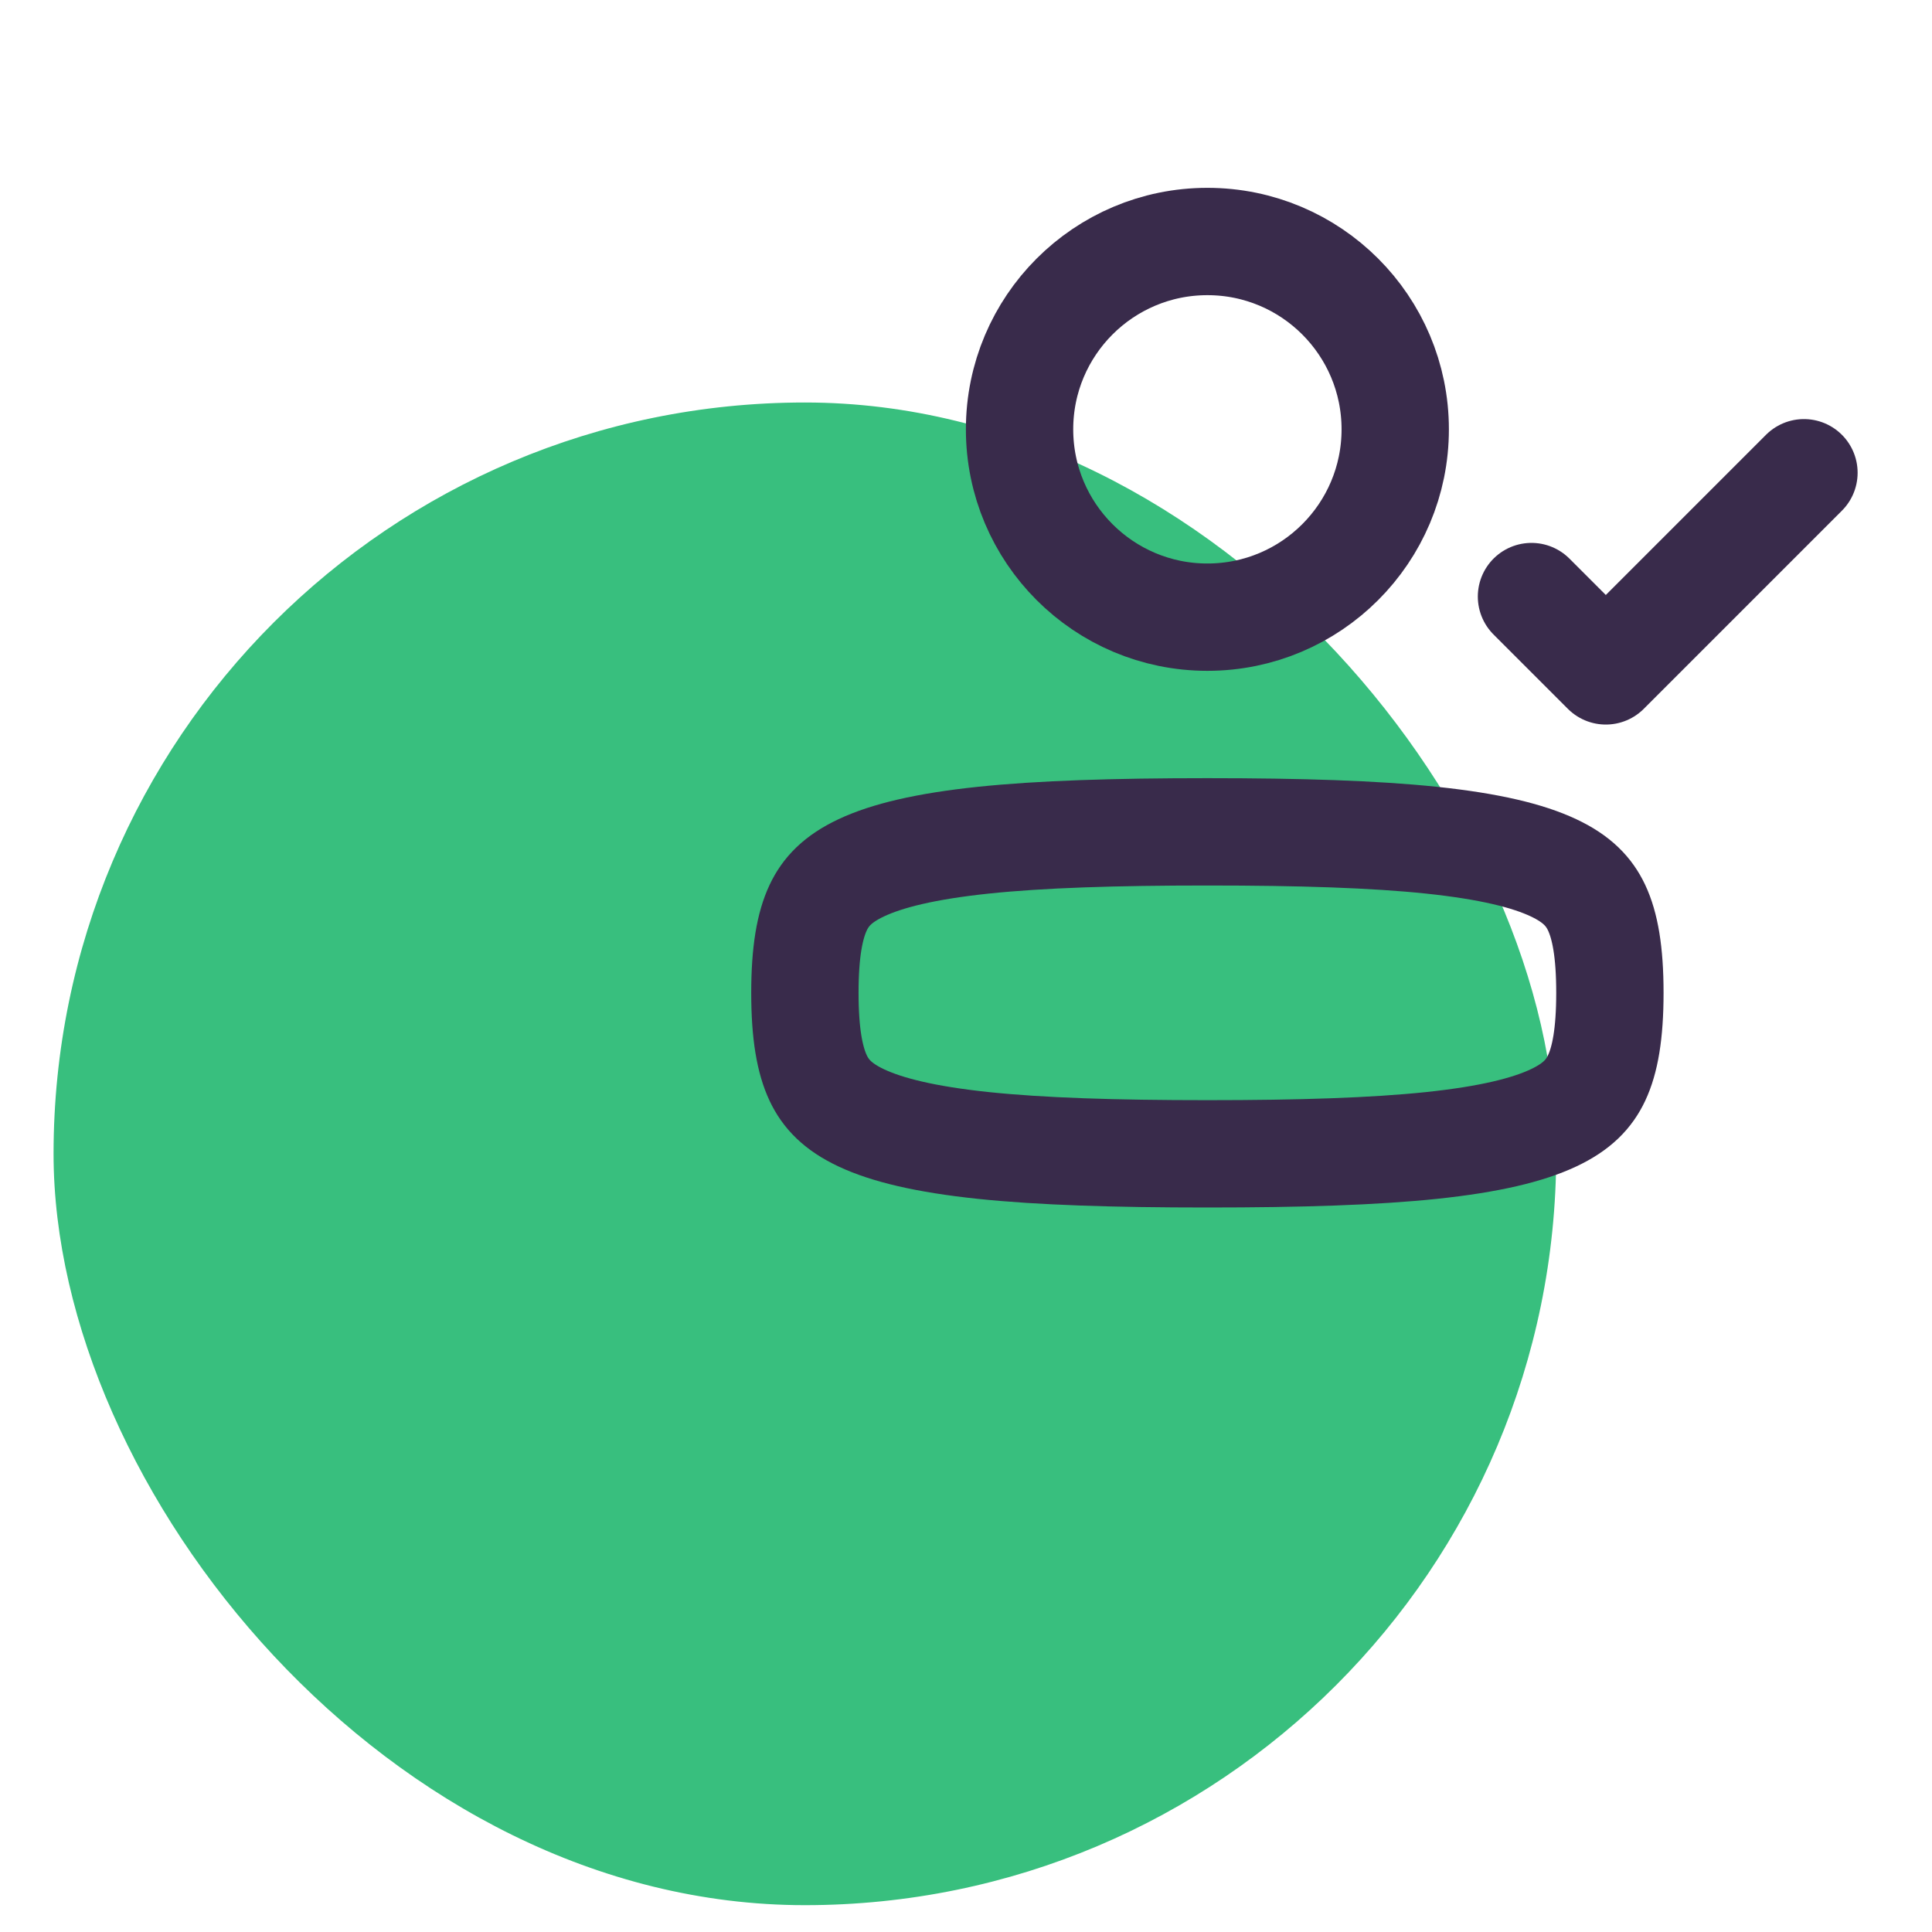 <svg width="36" height="36" viewBox="0 0 36 36" fill="none" xmlns="http://www.w3.org/2000/svg">
<rect x="0.998" y="7.5" width="28" height="28" rx="14" fill="#38BF7E"/>
<path d="M14.998 18.5C14.998 19.266 15.089 19.755 15.246 20.088C15.385 20.382 15.607 20.622 16.049 20.83C16.525 21.054 17.239 21.23 18.321 21.344C19.393 21.456 20.758 21.5 22.498 21.5C24.238 21.5 25.603 21.456 26.675 21.344C27.757 21.23 28.471 21.054 28.947 20.83C29.389 20.622 29.611 20.382 29.75 20.088C29.907 19.755 29.998 19.266 29.998 18.5C29.998 17.734 29.907 17.245 29.75 16.912C29.611 16.618 29.389 16.378 28.947 16.17C28.471 15.946 27.757 15.77 26.675 15.656C25.603 15.544 24.238 15.5 22.498 15.5C20.758 15.5 19.393 15.544 18.321 15.656C17.239 15.77 16.525 15.946 16.049 16.17C15.607 16.378 15.385 16.618 15.246 16.912C15.089 17.245 14.998 17.734 14.998 18.5Z" stroke="#392B4B" stroke-width="2" stroke-linecap="round" stroke-linejoin="round"/>
<circle r="3.5" transform="matrix(-1 0 0 1 22.498 8)" stroke="#392B4B" stroke-width="2"/>
<path d="M28.537 11.116L29.922 12.501L33.614 8.809" stroke="#392B4B" stroke-width="2" stroke-linecap="round" stroke-linejoin="round"/>
</svg>
